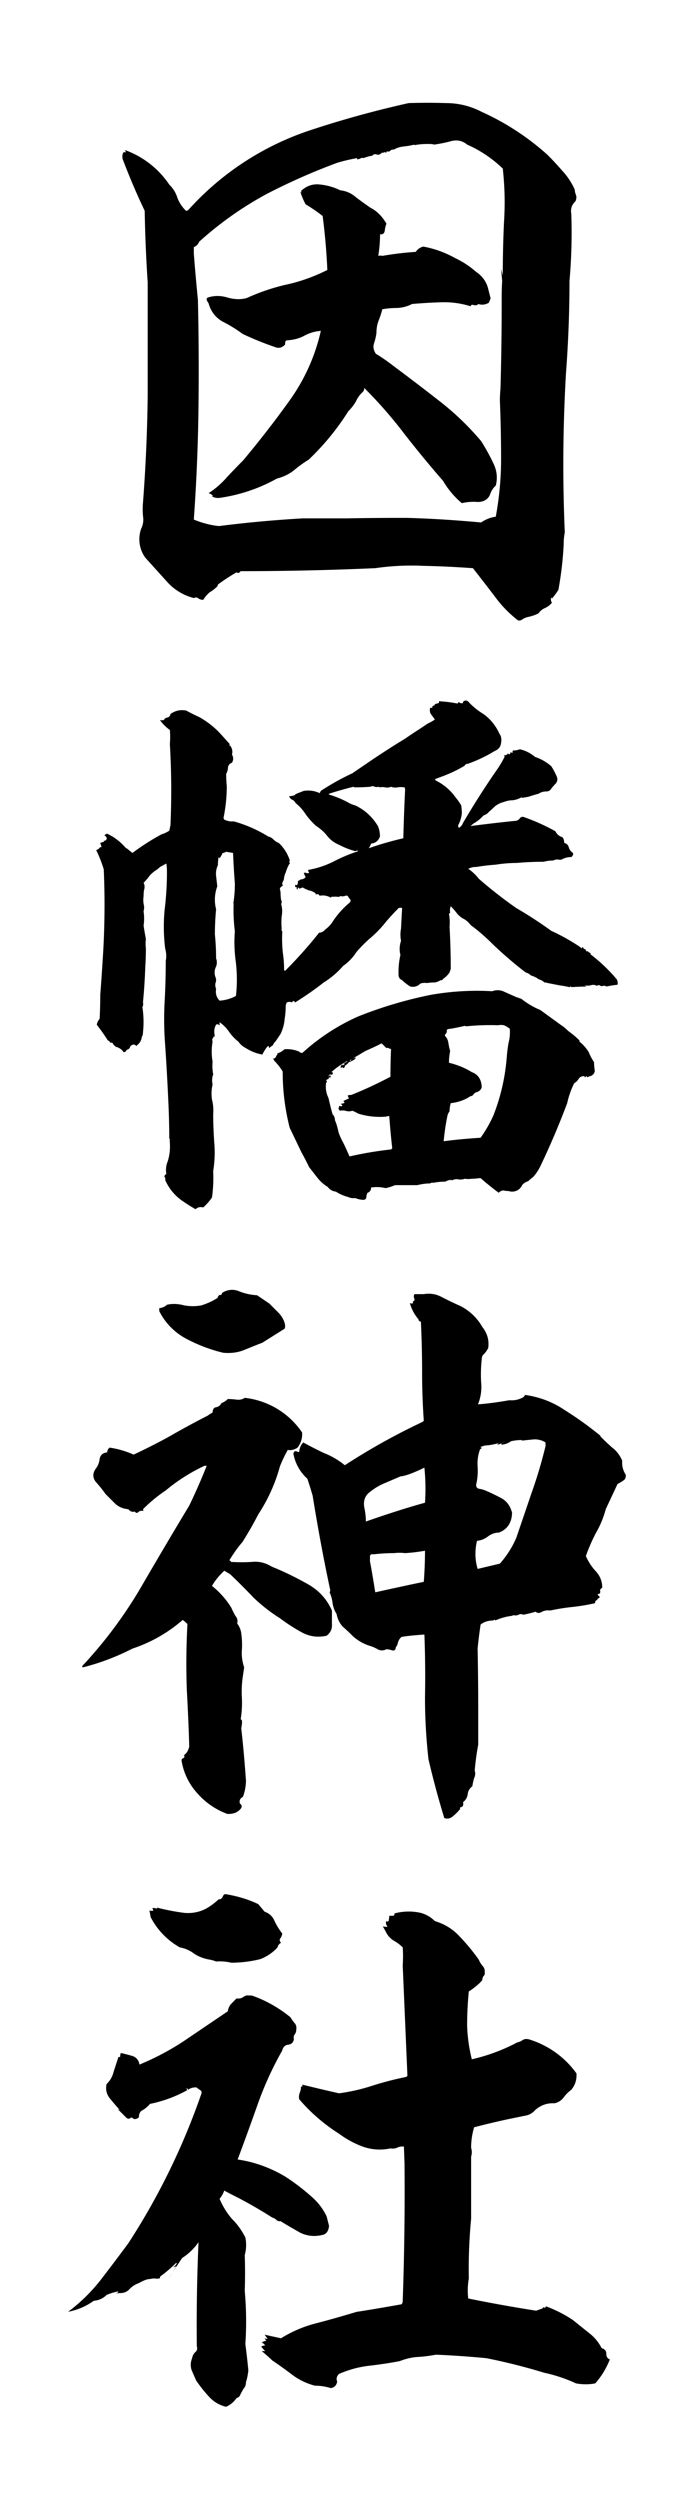 <svg viewBox="0 0 70 250" xmlns="http://www.w3.org/2000/svg"><path fill="#000" d="M48.36 11.24a25.6 25.6 0 016.44 4.22c.55.54 1.06 1.1 1.53 1.64.5.54.92 1.17 1.23 1.87 0 .16.04.33.12.53.07.2.05.41-.06.64-.35.32-.5.73-.41 1.23.08 2.23.02 4.48-.18 6.74 0 3.09-.12 6.16-.35 9.2a156.8 156.8 0 00-.12 15.94c-.08.4-.11.78-.11 1.17a34.8 34.8 0 01-.53 4.57c-.2.31-.41.6-.65.88 0-.04-.02-.08-.06-.12-.07.16-.05.34.06.53-.2.24-.43.41-.7.53-.27.12-.49.3-.64.53a4.3 4.3 0 01-1 .35c-.2.04-.4.11-.59.23-.15.12-.3.16-.47.12-.9-.7-1.66-1.49-2.28-2.34a251.73 251.73 0 00-2.23-2.88c-1.6-.11-3.24-.2-4.92-.23-1.64-.08-3.26 0-4.86.23-4.53.2-9.03.3-13.48.3-.15.2-.3.23-.4.11-.63.36-1.26.77-1.88 1.23 0 .04-.02.1-.06.18a3.6 3.6 0 01-.76.59c-.24.2-.45.45-.65.76a.86.86 0 01-.53-.18c-.11-.08-.25-.08-.4 0a5.39 5.39 0 01-2.7-1.64l-2.17-2.4a3.14 3.14 0 01-.4-2.93c.19-.4.24-.8.17-1.23a7.75 7.75 0 010-1.35c.27-3.55.43-7.13.47-10.72v-11.3a145.6 145.6 0 01-.3-7.16 67.43 67.43 0 01-2.22-5.21c-.04-.28 0-.5.11-.65h.24L12.5 15a9.03 9.03 0 014.45 3.46c.4.39.67.84.82 1.34.2.51.5.94.88 1.3a.45.45 0 01.18-.07 28.4 28.4 0 0112.13-7.97c3.28-1.09 6.6-2 9.96-2.75a58.6 58.6 0 013.75 0c1.29 0 2.52.31 3.69.94zm-1.58 3.22c-.47-.39-1-.5-1.58-.35-.6.16-1.16.27-1.7.35a1.93 1.93 0 00-.47-.06h.06-.41.05c-.43 0-.84.04-1.23.12v-.06c-.3.08-.64.14-1 .18-.42.04-.8.15-1.1.35v-.06a.52.52 0 01-.24.06.34.34 0 01-.3.17c-.11-.04-.17 0-.17.12a.45.45 0 00-.17-.06c-.04 0-.08.02-.12.06h-.06l.06-.06c-.04.04-.1.06-.18.06a.44.44 0 01-.47.18c-.2-.08-.35-.04-.46.11a4 4 0 00-.88.24.39.39 0 00-.36.06.65.65 0 01-.29.06v-.12c-.66.12-1.33.27-1.99.47a63.2 63.2 0 00-7.03 3.1 34.49 34.49 0 00-6.8 4.8.88.88 0 01-.53.53v.65c.12 1.56.26 3.1.41 4.63.08 3.47.1 6.97.06 10.49-.04 3.86-.2 7.7-.47 11.48.86.35 1.7.57 2.52.65 2.82-.36 5.6-.61 8.38-.77h4.4c2.03-.04 4.04-.05 6.03-.05 2.5.07 4.98.23 7.44.46.43-.3.92-.5 1.47-.58.35-1.92.53-3.83.53-5.74 0-1.96-.04-3.91-.12-5.86 0-.36.02-.77.06-1.23a299.47 299.47 0 00.12-8.85c0-.67.01-1.3.05-1.88l-.11-1.23.17.65c0-1.76.04-3.52.12-5.28.12-1.8.08-3.59-.12-5.39a12.24 12.24 0 00-3.57-2.4zm2.34 15.41l-.17.41c-.36.2-.7.24-1.06.12-.08.12-.21.15-.41.12-.2-.08-.31-.04-.35.11a8.9 8.9 0 00-2.99-.4c-.98.03-1.93.09-2.87.17a3.6 3.6 0 01-1.52.4c-.55 0-1.04.05-1.47.13-.08.35-.2.72-.35 1.1-.16.4-.23.81-.23 1.24-.04.35-.12.7-.24 1.05-.12.36-.06.7.18 1.06.58.35 1.15.74 1.7 1.17 1.52 1.13 3.06 2.3 4.62 3.52a27.59 27.59 0 014.22 4.04c.47.74.88 1.48 1.23 2.23.36.74.43 1.48.24 2.22-.27.24-.47.55-.59.94-.23.47-.64.7-1.23.7a5 5 0 00-1.58.12 8.61 8.61 0 01-1.88-2.23 111.98 111.98 0 01-3.86-4.68 44.53 44.53 0 00-4.05-4.63c.04.11 0 .25-.11.4a2.8 2.8 0 00-.7.95c-.2.35-.45.68-.77 1a25.2 25.2 0 01-3.98 4.85c-.47.28-.96.63-1.47 1.06-.5.39-1.07.66-1.7.82A16.56 16.56 0 0122 49.79a1.3 1.3 0 01-.82-.17c.08.04.12.02.12-.06a.87.87 0 00-.41-.24 8.67 8.67 0 001.82-1.58 73.6 73.6 0 011.64-1.7 99.68 99.68 0 004.68-6.03 19.12 19.12 0 003.1-6.92c-.58.04-1.12.2-1.63.47-.5.28-1.08.43-1.7.47-.2 0-.27.14-.24.41-.27.31-.58.41-.93.3-1.17-.4-2.29-.85-3.34-1.35-.63-.47-1.3-.88-2-1.23-.7-.4-1.17-1-1.4-1.82l-.18-.3c-.04-.15 0-.25.12-.29.63-.2 1.27-.2 1.93 0 .7.2 1.35.22 1.94.06a20.82 20.82 0 013.98-1.35c1.4-.3 2.78-.8 4.1-1.46a62.7 62.7 0 00-.47-5.4c-.54-.42-1.1-.81-1.7-1.16a6.47 6.47 0 01-.52-1.23c.08 0 .13.02.17.06-.07-.08-.11-.14-.11-.18.54-.5 1.17-.72 1.87-.64.74.07 1.43.27 2.05.58a2.8 2.8 0 011.58.7c.47.36.96.7 1.47 1.06.62.31 1.15.84 1.58 1.58-.08.2-.14.43-.17.7-.04.28-.2.4-.47.36 0 .7-.06 1.42-.18 2.16.16-.04.3-.04.41 0 1.13-.2 2.25-.33 3.34-.4.2-.28.45-.46.76-.53 1.1.2 2.17.58 3.23 1.17.74.35 1.42.8 2.05 1.35.58.39.97.9 1.17 1.52l.3 1.17zm-2.1 40.43c.42.43.89.8 1.4 1.11A4.8 4.8 0 0150 73.35c.2.27.25.58.18.94-.04.39-.26.66-.65.82a14.17 14.17 0 01-2.7 1.28c-.15 0-.25.06-.29.18-.66.4-1.34.72-2.05 1l-.94.35c.04.04.06.08.06.12a5.3 5.3 0 012.05 1.75c.2.24.38.5.53.76.04.28.06.53.06.77-.04.43-.16.82-.35 1.17a.28.28 0 00.06.3c.2-.13.33-.28.4-.48a81.93 81.93 0 013.52-5.5c.24-.36.45-.73.65-1.12 0-.04-.02-.1-.06-.17.16.03.3-.02.4-.18.09.12.17.12.24 0v-.12c.08.04.16.06.24.06-.04-.12-.02-.2.06-.23.23 0 .45-.04.64-.12.55.12 1.06.37 1.52.76.59.2 1.14.5 1.64.94.2.31.38.64.53 1 .12.23.1.46-.06.7a6.4 6.4 0 00-.47.53c-.11.2-.29.29-.52.29-.28 0-.53.08-.76.23-.32.08-.65.18-1 .3l-.64.11-.06-.06c-.28.16-.57.26-.88.3-.31 0-.6.06-.88.17a2.2 2.2 0 00-.94.47c-.2.2-.39.37-.58.53-.12.16-.3.27-.53.35-.24.27-.51.5-.82.7-.16.08-.31.2-.47.36 1.52-.2 3.05-.38 4.57-.53a.57.57 0 00.35-.24c.12-.15.27-.2.47-.11 1.1.39 2.13.86 3.1 1.4.16.32.4.51.7.59.13.16.18.35.18.58.24.04.4.2.47.47.08.24.22.41.41.53.04.16-.02.3-.17.41-.35 0-.67.08-.94.24a.73.73 0 01-.41 0c-.16 0-.31.03-.47.11-.35 0-.66.04-.94.12-.9 0-1.8.04-2.7.12-.7 0-1.4.06-2.1.17-.55.04-1.1.1-1.64.18-.2.04-.4.06-.59.06-.2.04-.37.1-.53.17.4.28.75.6 1.06 1a44.13 44.13 0 003.75 2.93 41.6 41.6 0 013.51 2.28c.94.43 1.86.94 2.76 1.53l.3.23c0-.04.01-.08.05-.12h.06c.04.12.14.2.3.24v.12c.03.03.07.05.1.05h.07c.04-.03.06-.02.06.06l.23.12v.12a16.1 16.1 0 012.64 2.52c.08.2.1.37.06.52-.4.04-.77.1-1.12.18-.08-.08-.2-.1-.35-.06a.28.28 0 01-.3-.06c-.15-.04-.25-.02-.28.06a.74.74 0 00-.65-.06c-.2.04-.39.04-.59 0a.4.4 0 00.3.12 23 23 0 00-1.64.06v-.06h-.12c0 .04-.02.06-.06.06a10.7 10.7 0 00-1-.18l-1.17-.23a1.1 1.1 0 00-.35-.06 1.02 1.02 0 00-.53-.3 2.49 2.49 0 00-.82-.4 1.02 1.02 0 00-.52-.3 39.15 39.15 0 01-3.34-2.87c-.7-.7-1.43-1.33-2.17-1.87-.2-.28-.45-.5-.76-.65a2.2 2.2 0 01-.7-.64c-.16-.2-.34-.4-.53-.59-.08.2-.1.41-.06.65l-.12.11c.08.43.1.86.06 1.3.08 1.4.12 2.8.12 4.21l-.12.35a2.5 2.5 0 01-.65.65c-.07.12-.15.15-.23.12-.2.11-.39.2-.59.23-.27 0-.54.02-.82.06a1.18 1.18 0 00-.64.06c-.27.27-.6.37-1 .29a4.6 4.6 0 01-.82-.64.54.54 0 01-.35-.41c-.04-.7.02-1.41.18-2.11-.12-.47-.1-.94.06-1.41a3.26 3.26 0 010-1.23 202.52 202.52 0 01.11-2.05c-.07-.04-.2-.04-.35 0-.43.43-.86.9-1.29 1.4-.43.55-.92 1.06-1.46 1.53-.51.43-1 .92-1.47 1.46-.35.55-.8 1.02-1.34 1.4a8.47 8.47 0 01-1.94 1.65c-.94.74-1.9 1.4-2.87 2-.12-.2-.21-.2-.3 0a.62.62 0 00-.52 0 .72.72 0 00-.12.4c0 .43-.04.86-.11 1.3-.04.5-.18.99-.41 1.46l-.47.7c-.08.08-.16.17-.24.3a.35.35 0 01-.23.23l-.18.17a.45.45 0 01-.06-.17c-.04-.04-.07-.04-.11 0-.2.23-.37.5-.53.82a4.45 4.45 0 01-1.64-.64 2.04 2.04 0 01-.76-.65 4.5 4.5 0 01-.94-1c-.27-.39-.59-.7-.94-.94v.36c-.08-.16-.2-.2-.35-.12-.2.35-.23.74-.12 1.17-.11 0-.17.06-.17.18h-.06a.54.54 0 000 .35 5.69 5.69 0 000 1.99c-.04.43-.02.86.06 1.29-.12.31-.14.64-.06 1a4 4 0 00-.06 1.52c.12.47.16.96.12 1.46 0 .94.04 1.9.11 2.88.08.93.04 1.87-.11 2.8.04.9 0 1.78-.12 2.64a5.2 5.2 0 01-.88 1c-.31-.08-.56-.02-.76.18-.43-.24-.84-.5-1.23-.77a4.9 4.9 0 01-1.82-2.16c.04-.08.02-.18-.06-.3-.03-.11.02-.21.18-.29a2.2 2.2 0 01.12-1.23c.2-.59.27-1.21.23-1.88v-.17c-.04 0-.06.02-.06.06a.65.65 0 00.06-.3h-.06c0-1.36-.04-2.73-.11-4.1a237.8 237.8 0 00-.3-5.27 33 33 0 01-.06-4.22c.08-1.4.12-2.81.12-4.22.08-.39.06-.8-.06-1.23a17.77 17.77 0 01-.06-3.8c.16-1.3.24-2.59.24-3.87 0-.28-.02-.55-.06-.82a9.6 9.6 0 00-.64.35c-.16.15-.34.29-.53.4a4.4 4.4 0 00-.47.42c-.2.27-.41.52-.64.76a.9.9 0 01.05.7c-.04.2-.05.41-.05.65-.04.23-.04.48 0 .76.07.23.07.47 0 .7v.06c.07.47.07.94 0 1.4.07.48.15.92.23 1.35a3.7 3.7 0 000 .94c0 .59-.02 1.2-.06 1.82-.04 1.2-.12 2.4-.23 3.57.04.2.02.35-.06.47a9.73 9.73 0 01.06 2.52c0 .2-.04.35-.12.47-.04.35-.2.62-.47.82-.04.04-.06.08-.06.12-.04-.08-.12-.14-.23-.18-.2 0-.33.08-.41.23-.04.16-.16.26-.35.3-.04.16-.14.23-.3.23a1.3 1.3 0 00-.76-.53 1.03 1.03 0 01-.3-.29c-.03-.12-.13-.15-.28-.12a.35.35 0 00-.24-.23c-.35-.55-.72-1.07-1.11-1.58.04-.2.13-.4.29-.59.04-.82.06-1.62.06-2.4.12-1.48.21-2.95.3-4.4.15-2.73.17-5.44.05-8.14-.2-.66-.45-1.3-.76-1.93.16-.04.3-.14.4-.3.09.04.13.02.13-.05l-.12-.36c.16-.07.3-.11.4-.11a.2.2 0 01-.05-.12c.12.04.22-.02.3-.18 0-.15-.08-.27-.24-.35.16-.15.3-.2.4-.11l.42.23c.5.31.96.7 1.35 1.17h.06l.58.47c.94-.7 1.92-1.33 2.93-1.87.27-.08.53-.2.76-.36l.12-.52c.12-2.74.1-5.45-.06-8.15.04-.47.04-.94 0-1.4-.39-.28-.72-.6-1-1 .12.04.26.04.42 0 .03-.12.13-.2.29-.23.2-.04.31-.16.35-.36.47-.35 1-.46 1.58-.35.43.24.86.45 1.3.65.77.43 1.48.97 2.1 1.64L23 74.4c-.04.12-.02.18.06.18a1 1 0 01.17.88c.16.27.16.54 0 .82a.56.56 0 00-.4.47c0 .23-.07.45-.18.64 0 .4.02.8.06 1.23 0 1.02-.1 2.03-.3 3.05a.28.28 0 00.06.3c.31.15.63.2.94.17 1.25.35 2.4.86 3.46 1.52.2.04.37.14.52.3.16.15.33.27.53.34.5.47.88 1.06 1.11 1.76-.04.04-.06.1-.06.18.08.04.08.1 0 .17a3.7 3.7 0 00-.35.82 2.1 2.1 0 00-.17.53.9.9 0 01-.12.41c-.08.12-.08.26 0 .41-.2.08-.3.2-.3.35.05.16.07.32.07.47 0 .2.02.4.05.59.08.15.08.3 0 .4.12.4.14.8.06 1.24-.04.43-.04.84 0 1.23-.04.08-.02.18.06.3-.04.73-.02 1.46.06 2.16.08.55.12 1.1.12 1.64 0 .08.04.12.11.12a44.66 44.66 0 003.4-3.81c.24 0 .43-.1.59-.3a3 3 0 00.7-.7A8.48 8.48 0 0135 90.28c.12-.12.14-.23.06-.35a.92.92 0 01-.18-.23c-.04-.12-.13-.16-.29-.12a.82.82 0 01-.35.06c-.12-.04-.22-.02-.3.06a2.88 2.88 0 00-.81 0c0 .03.01.07.05.11a1.54 1.54 0 00-1.17-.23c-.08-.16-.21-.2-.4-.12v-.12c0-.04 0-.04 0 0-.2-.15-.42-.25-.65-.29a3.24 3.24 0 01-.65-.3l-.35.13c0-.08-.02-.12-.06-.12l-.11.11c.03 0 .05.02.05.06h-.17c.04 0 .06-.02.06-.06h-.06l.12-.11c-.12 0-.2-.04-.24-.12 0-.08.02-.14.06-.18.04.08.1.08.18 0 .03-.11.05-.23.05-.35l.3-.17c.2 0 .35-.08.47-.24a1.3 1.3 0 01-.18-.4.25.25 0 01.23 0 .5.5 0 00.3 0 2.3 2.3 0 01-.12-.3 9.2 9.2 0 002.52-.82c.82-.43 1.66-.78 2.52-1.06-.08-.07-.18-.07-.3 0a7.55 7.55 0 01-1.63-.64 2.9 2.9 0 01-1.18-.88c-.3-.39-.68-.72-1.11-1a7.31 7.31 0 01-1.05-1.17c-.28-.43-.61-.8-1-1.11a.77.77 0 00-.35-.35.53.53 0 01-.3-.35c.2 0 .4-.04.6-.12v-.06c.26-.12.56-.23.87-.35.59-.08 1.11 0 1.58.23l.12-.23a25.06 25.06 0 013.16-1.76l2.05-1.4c1.06-.7 2.13-1.4 3.23-2.06.5-.35 1.03-.7 1.58-1.05l.7-.47c.27-.12.5-.25.7-.4l-.4-.54a.74.74 0 01-.06-.64c.11.04.2.02.23-.06-.04-.08-.02-.12.06-.12.12-.04.17-.1.17-.17l.41-.12v-.17c.63.03 1.25.11 1.88.23.04-.16.12-.18.23-.06.12.04.22.04.3 0v-.12c.23-.2.45-.15.64.12zm-8.97 8.44l-.12-.06a.73.73 0 01-.41 0c-.16-.08-.3-.08-.41 0-.55.04-1.07.06-1.58.06-.04 0-.08-.02-.12-.06-.82.2-1.64.43-2.46.7 0 .04-.02.06-.06.06.66.2 1.29.45 1.88.76.27.16.54.28.82.35a5.19 5.19 0 012.28 2.11c.12.32.18.65.18 1-.16.43-.45.66-.88.7-.08.2-.16.35-.24.47 1.1-.39 2.25-.72 3.46-1 .04-1.63.1-3.26.18-4.86a.52.52 0 00-.06-.23 2.12 2.12 0 00-.7 0c-.24.04-.45.02-.65-.06a.95.95 0 01-.59.06 1.2 1.2 0 00-.52 0zM23.34 85.3l-.7-.12a.63.63 0 01-.35.12c-.08.2-.18.37-.3.53 0-.04-.02-.06-.06-.06 0-.04-.02-.04-.05 0a5.4 5.4 0 00-.06.76 1.9 1.9 0 00-.18 1.06l.12 1.05a3.83 3.83 0 00-.12 2.29c-.08.86-.12 1.7-.12 2.52.08.78.12 1.58.12 2.4.12.31.1.62-.06.94a1.3 1.3 0 000 .93c.08.2.08.4 0 .59-.04.2-.02.39.06.58-.08.47.04.86.35 1.18a4 4 0 001.64-.47c.12-1.1.12-2.19 0-3.28-.15-1.06-.2-2.11-.11-3.17-.12-.94-.16-1.9-.12-2.87-.04.04-.06.04-.06 0 .04-.04.06-.08.06-.12v-.05c.08-.55.12-1.14.12-1.76a79.76 79.76 0 01-.18-3.05zm28.89 14.6a7.7 7.7 0 001.87 1.1l2.11 1.53c.24.15.47.35.7.58.4.28.77.59 1.12.94v.12c.35.27.66.62.93 1.05.16.4.34.72.53 1 0 .23.02.49.06.76.04.23-.06.43-.3.59-.15.04-.3.1-.46.17v-.06c-.04-.04-.08-.06-.12-.06 0 .08-.04.12-.12.12v-.11a.58.58 0 00-.58.23c-.12.2-.27.35-.47.47a8.61 8.61 0 00-.7 1.99 78.52 78.52 0 01-2.64 6.21c-.2.43-.45.82-.76 1.17-.12.08-.24.18-.35.3-.04-.04-.06-.02-.06.06-.04 0-.06.01-.06.05s0 .04 0 0c-.27.08-.49.22-.64.41a1.09 1.09 0 01-1.35.59c-.16 0-.33-.02-.53-.06-.16 0-.31.08-.47.23-.62-.46-1.23-.95-1.81-1.46H48c-.28.04-.53.06-.76.06-.24.04-.47.04-.7 0-.2.08-.42.1-.65.06a.92.92 0 00-.65.12.2.2 0 00-.05-.12c0 .04-.02.08-.06.12V118c-.16 0-.34.06-.53.17-.43 0-.84.04-1.23.12-.08-.04-.18-.02-.3.06-.42 0-.85.06-1.28.17h-2.23a5.2 5.2 0 01-.94.3 3.68 3.68 0 00-1.46-.06c0 .27-.12.45-.35.52a.94.94 0 00-.12.41c0 .16-.08.26-.24.3-.3 0-.6-.06-.87-.18-.24.04-.5 0-.77-.12a4 4 0 01-1.17-.52c-.35-.04-.62-.2-.82-.47a3.87 3.87 0 01-1.05-.94l-.82-1.05c-.24-.51-.5-1-.76-1.47l-1.18-2.46a22.47 22.47 0 01-.7-5.62 5.82 5.82 0 00-.88-1.12c0-.08-.04-.13-.12-.17.2 0 .32-.1.36-.3.07-.03.11-.11.11-.23.28-.08.51-.22.7-.41.51-.04 1 .04 1.47.23.12.12.24.16.35.12a20.74 20.74 0 015.57-3.63 41.73 41.73 0 017.32-2.17c2.03-.35 4.07-.47 6.1-.35a1.5 1.5 0 011.23.06l1.17.52.53.18zm-1.76 2.63c-.2-.04-.4-.04-.59 0-1.1-.04-2.17 0-3.22.11a.2.2 0 00-.12-.05c-.47.11-.93.21-1.4.29-.16 0-.3.04-.41.12.04.11.02.23-.06.35-.08.08-.12.15-.12.23.2.2.31.43.35.7.04.28.1.55.18.83a5.8 5.8 0 00-.12 1.17c.82.2 1.58.5 2.29.94.43.15.72.44.88.87.07.2.11.41.11.65a.7.7 0 01-.47.47.57.57 0 00-.35.23c-.08.12-.17.18-.3.18-.58.39-1.24.62-1.98.7a2.9 2.9 0 00-.12.82c-.12.16-.2.33-.23.53-.16.78-.28 1.6-.36 2.46 1.21-.16 2.45-.27 3.7-.35a13 13 0 001.28-2.23c.75-1.91 1.2-3.9 1.35-5.98.04-.46.1-.91.18-1.34.11-.43.15-.88.11-1.35-.2-.16-.39-.27-.58-.35zm-11.78 2.28l-.47-.47c-.54.28-1.1.53-1.64.77-.5.3-1.03.62-1.58.93h.06v.06c.04-.04.08-.06.12-.06 0-.04-.02-.06-.06-.06.15-.11.35-.2.58-.23h-.06a.68.68 0 01-.11.18c-.16.11-.35.21-.59.29a1.2 1.2 0 01-.4.35c0 .12-.05.2-.13.24-.07 0-.11-.04-.11-.12a.68.68 0 01-.18.12v-.18a.4.4 0 01.18-.18v.12a.73.73 0 01.29-.17h-.18a.9.9 0 01.41-.24c-.11-.04-.2-.02-.23.06-.5.27-.98.6-1.4 1h.05c.04 0 .08.03.12.11-.04 0-.06.04-.06.12-.08.04-.14.04-.17 0-.08 0-.14.02-.18.06-.04.04-.04.11 0 .23v-.17c.08-.04.14-.04.17 0-.03.04-.1.06-.17.06a.6.6 0 01.23.05.24.24 0 01-.17.06c-.08.04-.12.1-.12.18-.12 0-.2.06-.23.17.07 0 .1.04.05.12 0 .04-.01.06-.05.06-.08.55 0 1.05.23 1.52.12.51.25 1.06.41 1.64a.8.8 0 01.24.59c.15.35.27.74.35 1.17.11.35.27.7.47 1.06.23.47.44.93.64 1.4a36.1 36.1 0 014.16-.7l.12-.12a82.4 82.4 0 01-.3-3.22c-.07 0-.2.02-.35.06a7.3 7.3 0 01-2.75-.3 4.1 4.1 0 00-.59-.29c-.23.08-.47.08-.7 0a1.2 1.2 0 00-.53 0c-.15-.11-.2-.23-.11-.35 0-.12.03-.16.11-.12.12.04.2.02.24-.05l-.18-.18c.12 0 .22-.02.3-.06.07 0 .1-.04.05-.12-.04 0-.06-.04-.06-.11l.53-.24a2.34 2.34 0 01-.12-.3c.08-.03.2-.05.36-.05a40.74 40.74 0 003.92-1.82c0-.93.02-1.85.06-2.75-.04-.04-.1-.06-.18-.06-.07-.08-.17-.1-.29-.06zm-11.72 25.55l.88.88c.31.31.53.66.65 1.05.07.24.07.43 0 .59l-2.23 1.4c-.63.24-1.27.5-1.93.77-.63.23-1.3.3-2 .23a15.63 15.63 0 01-3.69-1.4 6.33 6.33 0 01-2.7-2.76v-.3c.32-.03.57-.15.77-.34.55-.12 1.11-.1 1.7.06.62.11 1.2.11 1.76 0 .62-.2 1.17-.45 1.64-.77 0-.04-.02-.06-.06-.06.08-.03.13-.1.17-.17a.45.45 0 00-.17-.06c.31.08.47.02.47-.17a1.77 1.77 0 011.7-.18c.58.23 1.19.37 1.81.4l1.23.83zm3.28 12.89a2.1 2.1 0 01-.46 1.52c-.28.2-.6.28-.94.24v-.06a13.3 13.3 0 00-.82 1.7 16.66 16.66 0 01-2.17 4.8c-.5.98-1.04 1.9-1.58 2.76-.47.54-.9 1.15-1.3 1.81l.18.18c.67.04 1.35.04 2.05 0 .7-.08 1.37.08 2 .47 1.25.5 2.46 1.1 3.63 1.76 1.1.62 1.9 1.5 2.4 2.63v1.35c.04.47-.13.86-.53 1.17-.9.2-1.73.08-2.51-.35-.79-.43-1.5-.9-2.17-1.4a16.45 16.45 0 01-2.64-2.06c-.78-.82-1.56-1.6-2.34-2.34l-.59-.35c-.5.47-.92.97-1.23 1.52a8.47 8.47 0 011.93 2.17c.12.27.26.55.41.82.2.23.26.49.18.76.23.31.37.65.41 1 .08.55.1 1.11.06 1.7-.04.54.04 1.11.23 1.7l-.11.76c-.12.74-.16 1.48-.12 2.22.04.75 0 1.49-.12 2.23.16-.04.18.25.06.88.2 1.76.35 3.5.47 5.22 0 .54-.1 1.09-.3 1.63-.3.16-.4.4-.29.7.16.09.2.22.12.42-.31.43-.78.62-1.4.59a7.41 7.41 0 01-3.05-2.12 6.34 6.34 0 01-1.53-3.22c0-.12.06-.2.18-.23.12-.08.14-.18.06-.3.27-.19.45-.48.53-.87-.04-1.57-.12-3.44-.24-5.63-.08-2.22-.06-4.43.06-6.62a4.4 4.4 0 00-.47-.41 14.7 14.7 0 01-5.04 2.87c-1.6.82-3.26 1.45-4.98 1.88l-.06-.12a44.46 44.46 0 005.8-7.73c1.64-2.82 3.28-5.6 4.93-8.33a61.42 61.42 0 001.75-3.98h-.23c-1.4.66-2.7 1.48-3.87 2.46a14.6 14.6 0 00-2.28 1.88l.05.17c-.23-.04-.4 0-.52.12s-.24.1-.35-.06c-.24.08-.45 0-.65-.23-.5-.04-.94-.22-1.29-.53l-1-1c-.3-.43-.64-.84-.99-1.23-.31-.43-.3-.88.06-1.35.2-.27.31-.58.35-.93.08-.4.33-.6.76-.65 0-.2.08-.35.24-.47.82.12 1.62.35 2.4.7a61.86 61.86 0 003.57-1.81c1.21-.7 2.5-1.4 3.87-2.1.16-.13.31-.22.47-.3 0-.31.12-.49.35-.53a.7.7 0 00.53-.41c.23-.08.45-.22.64-.41.28 0 .57.02.88.06.31.04.59-.02.82-.18a8 8 0 015.74 3.46zm12.2-13.83a2.7 2.7 0 011.8.3c.6.3 1.2.6 1.82.87a5.26 5.26 0 012.23 2.11c.5.63.7 1.33.59 2.11-.12.24-.26.43-.41.59-.16.12-.24.31-.24.58-.08.7-.1 1.45-.06 2.23a4.6 4.6 0 01-.29 2.17v.06c1.02-.08 2.05-.22 3.1-.41.47.04.9-.04 1.3-.24.11-.04.21-.13.29-.29 1.44.2 2.77.7 3.98 1.52 1.25.78 2.42 1.63 3.52 2.52.04.04.06.08.06.12.39.4.78.76 1.17 1.11.43.32.76.75 1 1.3-.04.5.07.97.35 1.4.04.27-.04.47-.24.59-.15.11-.35.23-.58.35l-1.18 2.52a9.59 9.59 0 01-1 2.4c-.38.74-.71 1.5-.99 2.28a5.4 5.4 0 001 1.53c.43.47.64 1.01.64 1.64a.66.66 0 00-.23.23c.04.08.04.2 0 .35-.08 0-.16.04-.24.12l.24.24-.3.23c.04 0 .06.02.06.06-.11 0-.2.06-.23.17 0 .12-.06.18-.18.18-.7.16-1.42.27-2.16.35-.75.08-1.47.2-2.17.35a1.4 1.4 0 00-.82.12c-.24.16-.45.16-.65 0-.39.12-.8.22-1.23.3a.5.5 0 00-.47 0 .66.66 0 01-.47.05.24.24 0 00-.17.06 5.7 5.7 0 00-1.7.47c0-.08-.04-.1-.12-.06-.04.04-.08.06-.11.06-.47 0-.88.13-1.23.4-.12.79-.22 1.6-.3 2.41.04 2 .06 3.98.06 5.98v3.63a25.7 25.7 0 00-.35 2.58 1 1 0 01-.06.76c-.08.27-.14.55-.18.82-.27.2-.42.45-.46.76-.04.35-.2.63-.47.82.08.31-.02.5-.3.53v.18c-.2.23-.43.47-.7.7-.27.23-.57.3-.88.18a91.78 91.78 0 01-1.58-5.87 55.15 55.15 0 01-.35-6.2c.04-2.12.02-4.2-.06-6.28-1.1.08-1.86.16-2.29.24-.15.12-.27.3-.35.53-.04.2-.11.37-.23.52 0 .24-.12.34-.35.3a1.93 1.93 0 00-.59-.12.88.88 0 01-.88 0 3.67 3.67 0 00-.82-.35 4.55 4.55 0 01-1.7-1c-.3-.31-.64-.62-1-.94-.3-.35-.5-.76-.58-1.23-.2-.3-.33-.66-.4-1.05a3.61 3.61 0 00-.3-1.11.52.52 0 00.06-.24c-.67-3.12-1.25-6.27-1.76-9.43a40.9 40.9 0 00-.53-1.7 4.4 4.4 0 01-1.4-2.52c.07-.24.21-.3.4-.18.04.04.1.04.18 0 .04-.39.18-.7.41-.93.63.35 1.31.7 2.05 1.05a7.9 7.9 0 012.11 1.23 65.24 65.24 0 017.8-4.34l.11-.11a69.04 69.04 0 01-.17-4.92c0-1.64-.04-3.3-.12-4.98-.16-.04-.24-.12-.24-.24a4.2 4.2 0 01-.87-1.64.3.3 0 00.35 0c-.04-.04-.06-.08-.06-.12.15-.08.21-.17.17-.29a.5.5 0 010-.47h.94zm12.18 15.24v-.41a2 2 0 00-1.23-.3l-1.17.12.06-.06a5 5 0 00-1.12.12c-.27.2-.58.31-.94.35-.03-.12-.02-.17.06-.17.08-.04.16-.1.24-.18-.24.2-.5.31-.76.35l.17-.17a5.6 5.6 0 01-1.11.23c-.28 0-.55.08-.82.23.08-.08.15-.06.23.06a.68.68 0 00-.17.12c-.2.55-.28 1.11-.24 1.7.04.58 0 1.15-.12 1.7-.07.27 0 .45.24.53a3 3 0 01.64.17c.55.23 1.08.49 1.59.76.54.28.91.76 1.1 1.47-.03 1.01-.48 1.68-1.34 1.99-.39 0-.76.14-1.11.41-.31.23-.67.37-1.06.41-.23.94-.21 1.88.06 2.81l2.23-.53a9.68 9.68 0 001.64-2.57l1.52-4.46a46.45 46.45 0 001.4-4.68zm-12.07 5.62c.08-1.13.06-2.3-.06-3.51-1.1.54-1.9.83-2.4.88l-1.64.7c-.55.23-1.08.56-1.59 1-.35.34-.48.8-.4 1.34.11.5.17 1 .17 1.47 2.23-.78 4.2-1.41 5.92-1.88zm0 4.8c-.67.12-1.33.2-2 .24a4.5 4.5 0 00-1.1 0c-.67 0-1.35.04-2.06.12-.23-.04-.35.04-.35.23v.47c.2 1.06.37 2.09.53 3.1l.76-.17c1.05-.23 2.42-.53 4.1-.88.08-1.05.12-2.09.12-3.1zm-16.7 35.34l.64.76c.47.16.8.47 1 .94.2.43.45.84.76 1.23 0 .15-.06.31-.17.47-.12.15-.1.3.05.47a.7.7 0 00-.35.46c-.5.55-1.1.94-1.75 1.18-.94.23-1.9.35-2.88.35a5.03 5.03 0 00-1.52-.12c-.2-.08-.39-.14-.59-.18a4.1 4.1 0 01-1.58-.58 3.26 3.26 0 00-1.46-.65 7.35 7.35 0 01-2.93-3.04 6.76 6.76 0 00-.12-.65c.16.04.3.04.41 0l-.12-.23a.66.66 0 01.47.06v-.12c.9.23 1.82.41 2.76.53.93.07 1.77-.14 2.52-.65.3-.2.6-.43.88-.7.19 0 .33-.08.4-.23.08-.2.18-.3.3-.3 1.2.2 2.3.53 3.28 1zm17.7 1.7c1.01.31 1.85.84 2.51 1.58a20 20 0 011.88 2.28c.08.2.2.4.35.59.2.2.27.43.24.7.03.12 0 .24-.12.35a.72.72 0 00-.12.41c-.39.44-.84.8-1.35 1.12a33.59 33.59 0 00-.17 3.45 16 16 0 00.47 3.34 18.5 18.5 0 004.57-1.7c.2-.03.37-.11.52-.23.2-.11.41-.13.65-.06a9.14 9.14 0 014.74 3.4c.04.63-.13 1.17-.52 1.64-.28.2-.53.45-.76.76a1.5 1.5 0 01-.94.59c-.74-.04-1.39.2-1.94.7a1.6 1.6 0 01-.93.53l-1.18.24c-1.32.27-2.65.58-3.98.93-.2.67-.3 1.35-.3 2.05.09.31.09.6 0 .88v6.21c-.19 2-.27 3.99-.23 5.98a6.82 6.82 0 00-.06 2c2.27.46 4.54.87 6.8 1.22l.65-.23c0-.04.03-.08.11-.12.08.08.14.08.18 0 .04-.08.08-.1.12-.06.93.35 1.81.8 2.63 1.35l1.53 1.23c.58.43 1.03.96 1.34 1.58.32.08.47.27.47.59 0 .27.12.45.35.53-.35.9-.84 1.7-1.46 2.4-.63.12-1.27.12-1.93 0a15.02 15.02 0 00-3.17-1.06 60.1 60.1 0 00-5.8-1.46 94.78 94.78 0 00-5.04-.35c-.62.11-1.25.2-1.87.23-.59.04-1.17.18-1.76.41-1.02.2-2.05.35-3.1.47-1.02.12-2.02.39-3 .82-.23.24-.29.49-.17.76-.08.4-.3.6-.65.65a5.36 5.36 0 00-1.58-.24 6.45 6.45 0 01-2.22-1.05c-.67-.51-1.35-1-2.05-1.47-.32-.31-.67-.62-1.06-.94h.35c-.2-.19-.33-.35-.4-.46.07-.04.2-.08.4-.12a2.33 2.33 0 00-.35-.3c.16-.07.31-.13.47-.17a.92.92 0 01-.18-.23c.08.03.18.06.3.06a9.17 9.17 0 00-.3-.42l1.64.36a12.4 12.4 0 013.64-1.53c1.33-.35 2.63-.72 3.92-1.11 1.49-.23 3-.49 4.51-.76.08-.08.12-.2.12-.35a312 312 0 00.18-13.72l-.06-1.7c-.24-.03-.47 0-.7.12-.2.08-.41.1-.65.06-.94.2-1.85.14-2.75-.17a9.52 9.52 0 01-2.4-1.3 17.64 17.64 0 01-3.99-3.45c-.04-.24-.02-.45.06-.65.08-.19.12-.38.12-.58.04-.04.1-.06.17-.06l-.06-.17c1.25.3 2.48.6 3.7.87 1.13-.15 2.24-.4 3.34-.76 1.09-.35 2.22-.64 3.4-.88l.11-.11-.47-11.02c.04-.63.04-1.23 0-1.82-.27-.27-.58-.5-.94-.7-.35-.23-.6-.53-.76-.88l-.29-.52c.16.03.31.05.47.05-.16-.23-.2-.43-.12-.58.12.07.2.06.24-.06l.05-.35v-.12h.36c.11 0 .17-.08.17-.24a5.48 5.48 0 012.64-.05 3.2 3.2 0 011.4.82zm-18.35 7.44c1.37.47 2.66 1.19 3.87 2.17.12.2.26.39.41.58.16.16.22.37.18.65a.8.8 0 01-.18.52.5.5 0 00-.06.42c-.04.35-.23.54-.58.58-.31.04-.51.24-.59.59a33.6 33.6 0 00-2.46 5.39c-.66 1.87-1.33 3.7-2 5.5 1.65.24 3.23.8 4.75 1.7a21.2 21.2 0 012.82 2.17 5.94 5.94 0 011.34 1.82l.24.94c-.04.47-.22.76-.53.88-.82.23-1.6.17-2.34-.18-.7-.4-1.37-.78-2-1.17a.4.4 0 01-.4-.12.87.87 0 00-.41-.23c-1.1-.7-2.25-1.37-3.46-2a40.6 40.6 0 01-1.35-.7c-.12.31-.27.59-.47.82.31.74.72 1.4 1.23 2 .55.54 1 1.17 1.35 1.87.12.58.1 1.17-.06 1.76.04 1.2.04 2.4 0 3.57.16 1.8.18 3.57.06 5.33.12.9.22 1.78.3 2.64-.05.43-.12.82-.24 1.17 0 .27-.08.49-.24.65l-.29.52c-.08.24-.21.37-.4.41-.28.4-.63.69-1.06.88a3.29 3.29 0 01-1.7-1c-.47-.5-.9-1.05-1.3-1.63l-.46-1.06c-.12-.4-.1-.78.06-1.17.04-.24.14-.43.3-.59a.49.49 0 00.17-.58c-.04-3.52.02-7 .17-10.43a5.73 5.73 0 01-1.64 1.58l-1.4 2.1c.27-.38.54-.81.82-1.28-.08.04-.2.08-.36.12a1 1 0 00.41-.41c-.03-.04-.07-.04-.11 0-.51.5-1.04.95-1.58 1.34.03.12 0 .18-.12.18a.52.52 0 00-.24.06c0-.04.02-.06.06-.06h-.4l-.36.06c-.23 0-.59.14-1.05.4a2.4 2.4 0 00-.94.6c-.24.27-.55.4-.94.4-.12 0-.27.02-.47.06.16-.04.26-.11.3-.23-.43.08-.82.2-1.18.35-.35.35-.78.55-1.29.59a6.4 6.4 0 01-2.57 1.1 17.09 17.09 0 003.28-3.21 222.9 222.9 0 002.75-3.64 68.46 68.46 0 007.33-15c.03-.15-.02-.27-.18-.35a1.92 1.92 0 01-.3-.23c-.3-.04-.6.04-.87.23 0-.04-.04-.1-.12-.17-.04.08-.04.11 0 .11.04.04.04.08 0 .12a13.02 13.02 0 01-3.69 1.35 2.9 2.9 0 01-.76.64c-.24.12-.35.36-.35.7a.63.63 0 01-.47.18 2.88 2.88 0 00-.3-.17c-.15.15-.3.17-.46.06l-.88-.88c.04 0 .07.01.11.05h.06a25.9 25.9 0 01-1-1.17 1.6 1.6 0 01-.29-1.4c.36-.35.59-.76.7-1.23l.48-1.47h.17c0-.12.02-.25.06-.4.35.07.72.17 1.11.28a1 1 0 01.76.88c1.6-.66 3.11-1.46 4.52-2.4l4.33-2.93c.04-.27.14-.5.3-.7l.58-.59c.24.04.45 0 .65-.12.2-.15.39-.21.58-.17h.3z"/></svg>